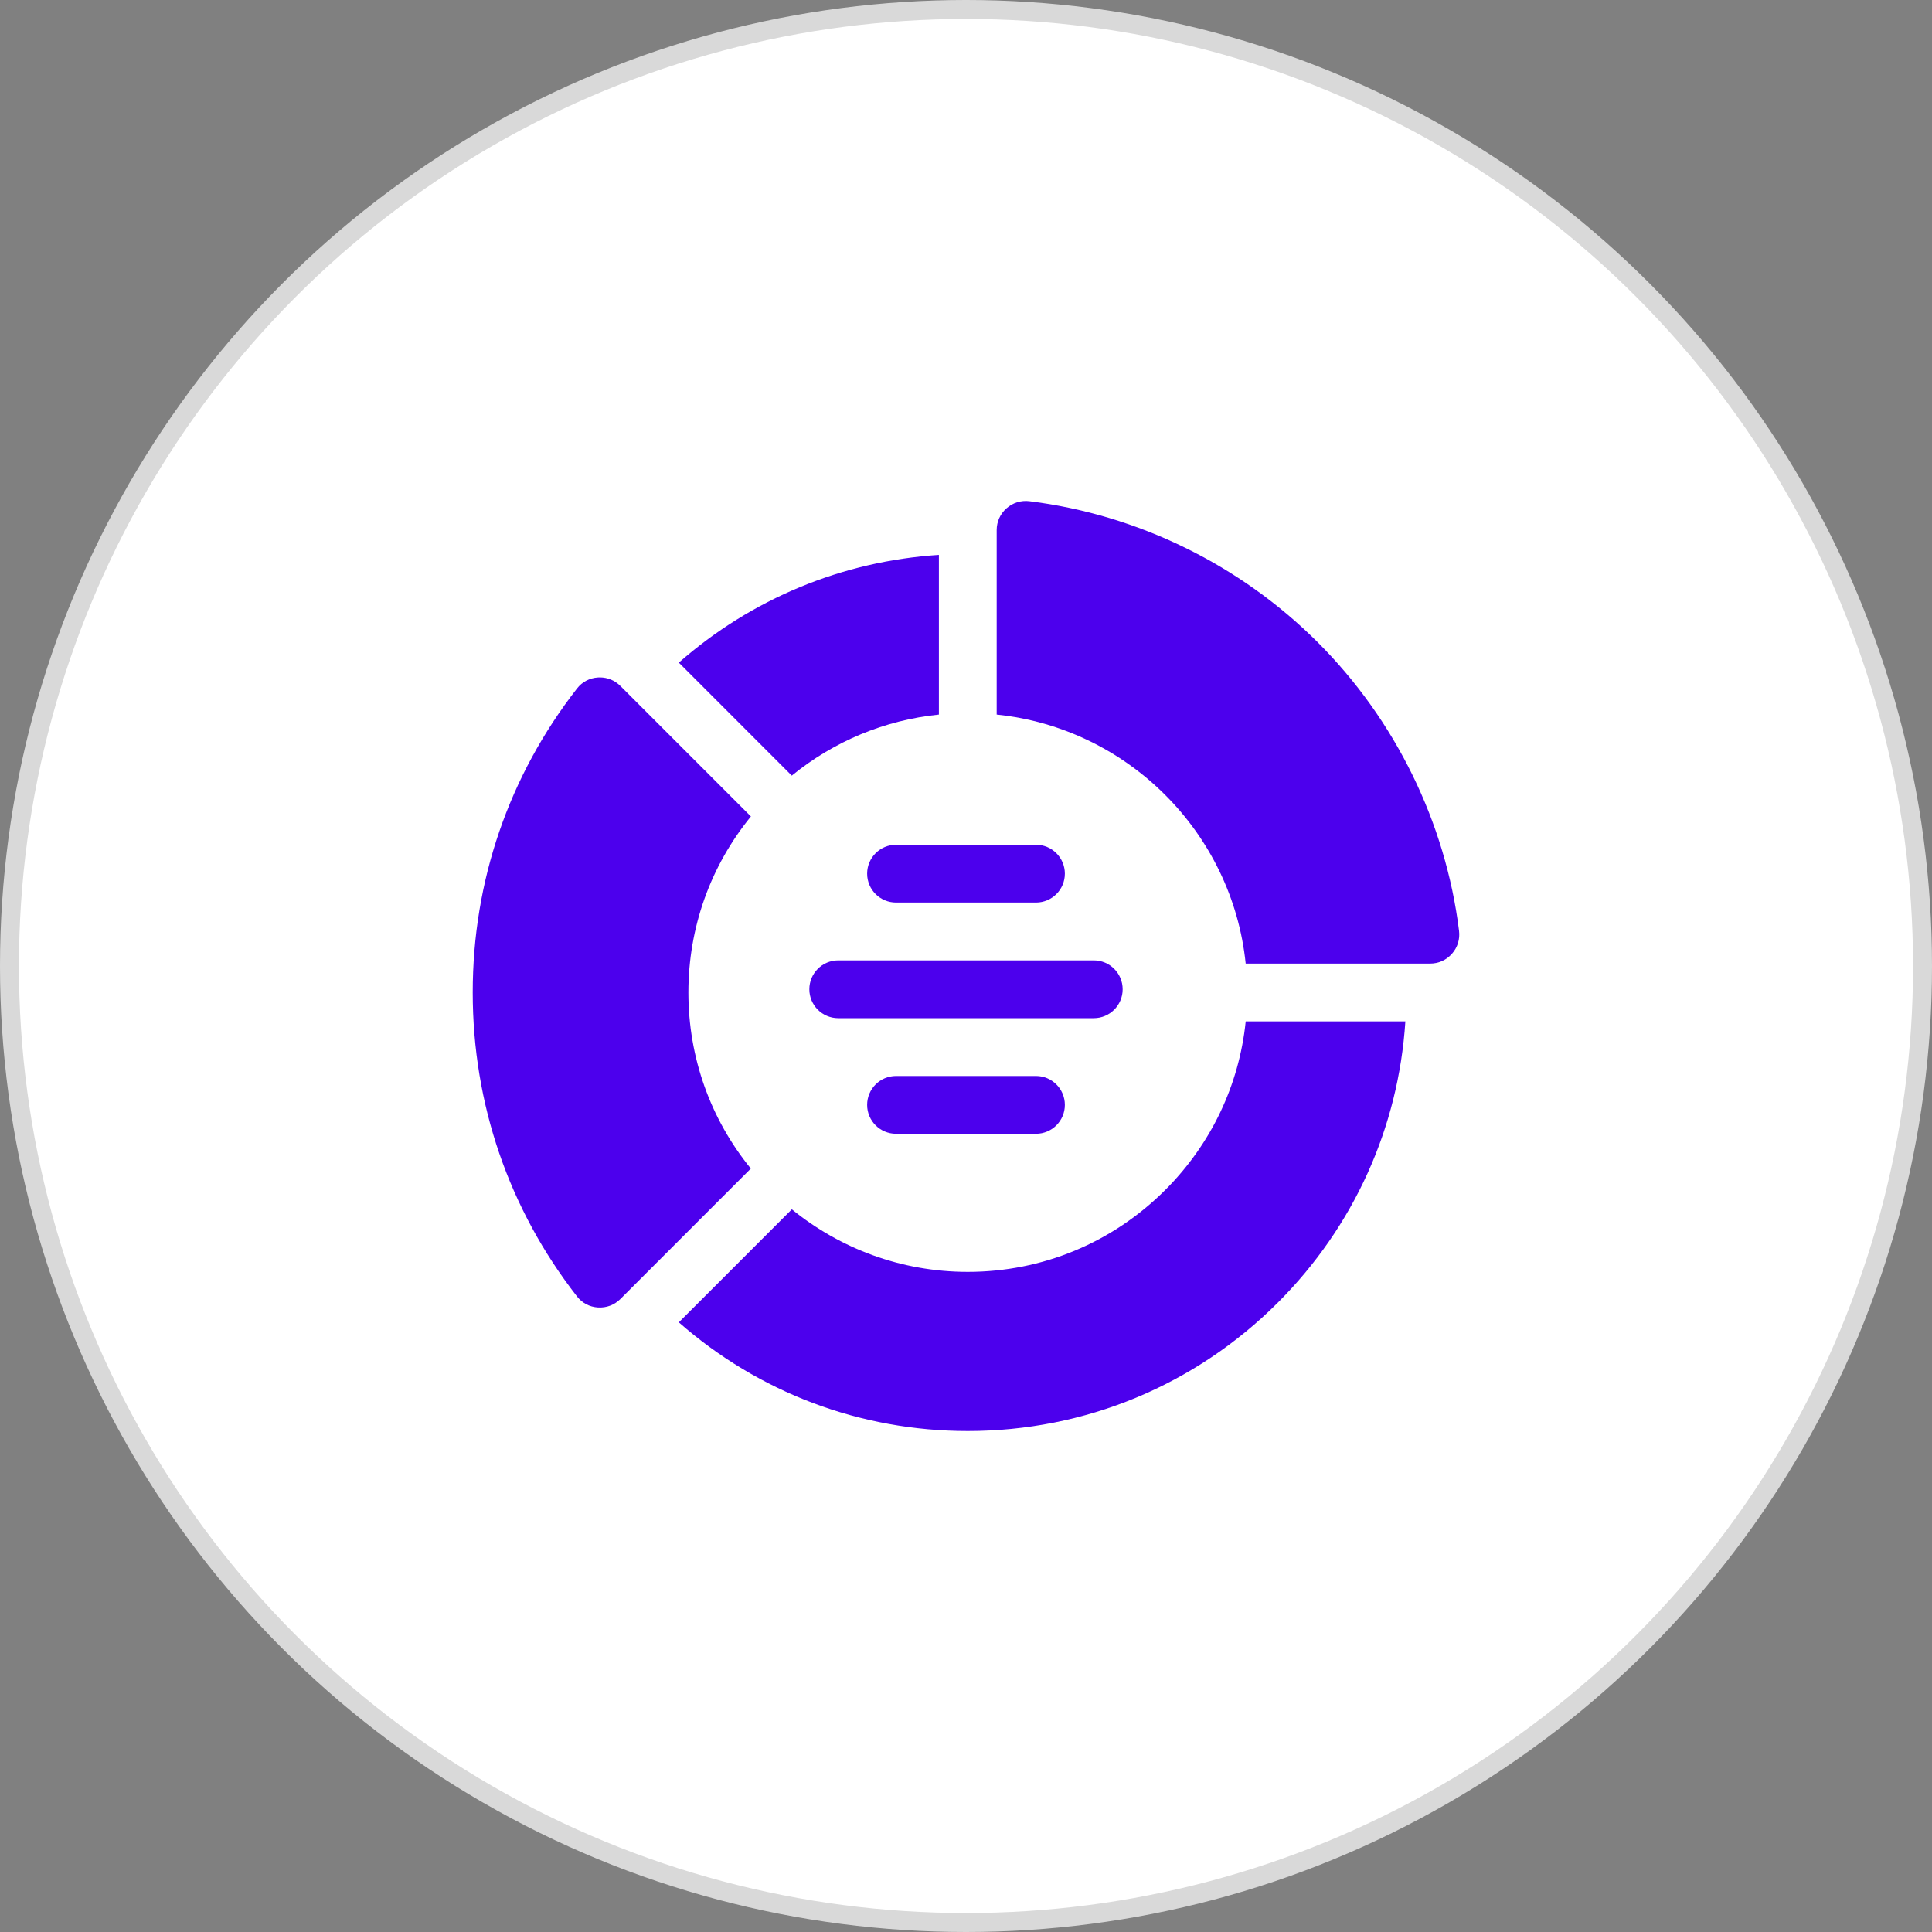 <svg width="94" height="94" viewBox="0 0 94 94" fill="none" xmlns="http://www.w3.org/2000/svg">
<rect x="0" y="0" width="94" height="94" fill="#808080" stroke="none"/>
<circle cx="47" cy="47" r="46.539" fill="white" stroke="#D9D9D9" stroke-width="0.922"/>
<path d="M43.597 43.913H50.404C51.18 43.913 51.81 43.284 51.81 42.507C51.81 41.73 51.18 41.101 50.404 41.101H43.597C42.82 41.101 42.19 41.73 42.19 42.507C42.19 43.284 42.82 43.913 43.597 43.913Z" fill="#4C00ED"/>
<path d="M54.622 48.132C54.622 47.355 53.993 46.726 53.216 46.726H40.784C40.008 46.726 39.378 47.355 39.378 48.132C39.378 48.909 40.008 49.538 40.784 49.538H53.216C53.993 49.538 54.622 48.909 54.622 48.132Z" fill="#4C00ED"/>
<path d="M51.81 53.757C51.81 52.98 51.18 52.351 50.404 52.351H43.597C42.82 52.351 42.19 52.98 42.19 53.757C42.19 54.534 42.82 55.163 43.597 55.163H50.404C51.18 55.163 51.81 54.534 51.81 53.757Z" fill="#4C00ED"/>
<path d="M45.681 34.767L45.681 26.998C40.977 27.302 36.569 29.129 33.027 32.24L38.524 37.737C40.579 36.061 43.049 35.036 45.681 34.767Z" fill="#4C00ED"/>
<path d="M60.609 49.694C60.291 52.789 58.93 55.661 56.695 57.896C54.125 60.466 50.713 61.882 47.087 61.882C47.087 61.882 47.087 61.882 47.087 61.882C43.845 61.882 40.864 60.74 38.526 58.839L33.027 64.337C36.919 67.756 41.859 69.625 47.087 69.625C52.786 69.625 58.145 67.405 62.175 63.376C65.871 59.679 68.043 54.864 68.377 49.694H60.609V49.694Z" fill="#4C00ED"/>
<path d="M64.119 31.256C60.345 27.482 55.363 25.042 50.092 24.387C49.68 24.335 49.281 24.458 48.971 24.732C48.663 25.004 48.493 25.381 48.493 25.791V34.767C54.868 35.425 59.95 40.507 60.608 46.882L69.584 46.882C69.994 46.882 70.371 46.712 70.643 46.404C70.917 46.094 71.04 45.696 70.988 45.284C70.988 45.284 70.988 45.284 70.988 45.283C70.333 40.012 67.893 35.03 64.119 31.256Z" fill="#4C00ED"/>
<path d="M36.531 56.856C34.563 54.44 33.493 51.447 33.493 48.288C33.493 45.135 34.564 42.142 36.535 39.725L30.186 33.376C29.916 33.105 29.563 32.959 29.184 32.959C29.154 32.959 29.123 32.96 29.093 32.962C28.685 32.987 28.324 33.177 28.075 33.497C24.755 37.758 23 42.873 23 48.288C23 53.704 24.755 58.818 28.075 63.079C28.324 63.399 28.686 63.589 29.093 63.614C29.505 63.64 29.894 63.493 30.186 63.201L36.531 56.856Z" fill="#4C00ED"/>
</svg>
